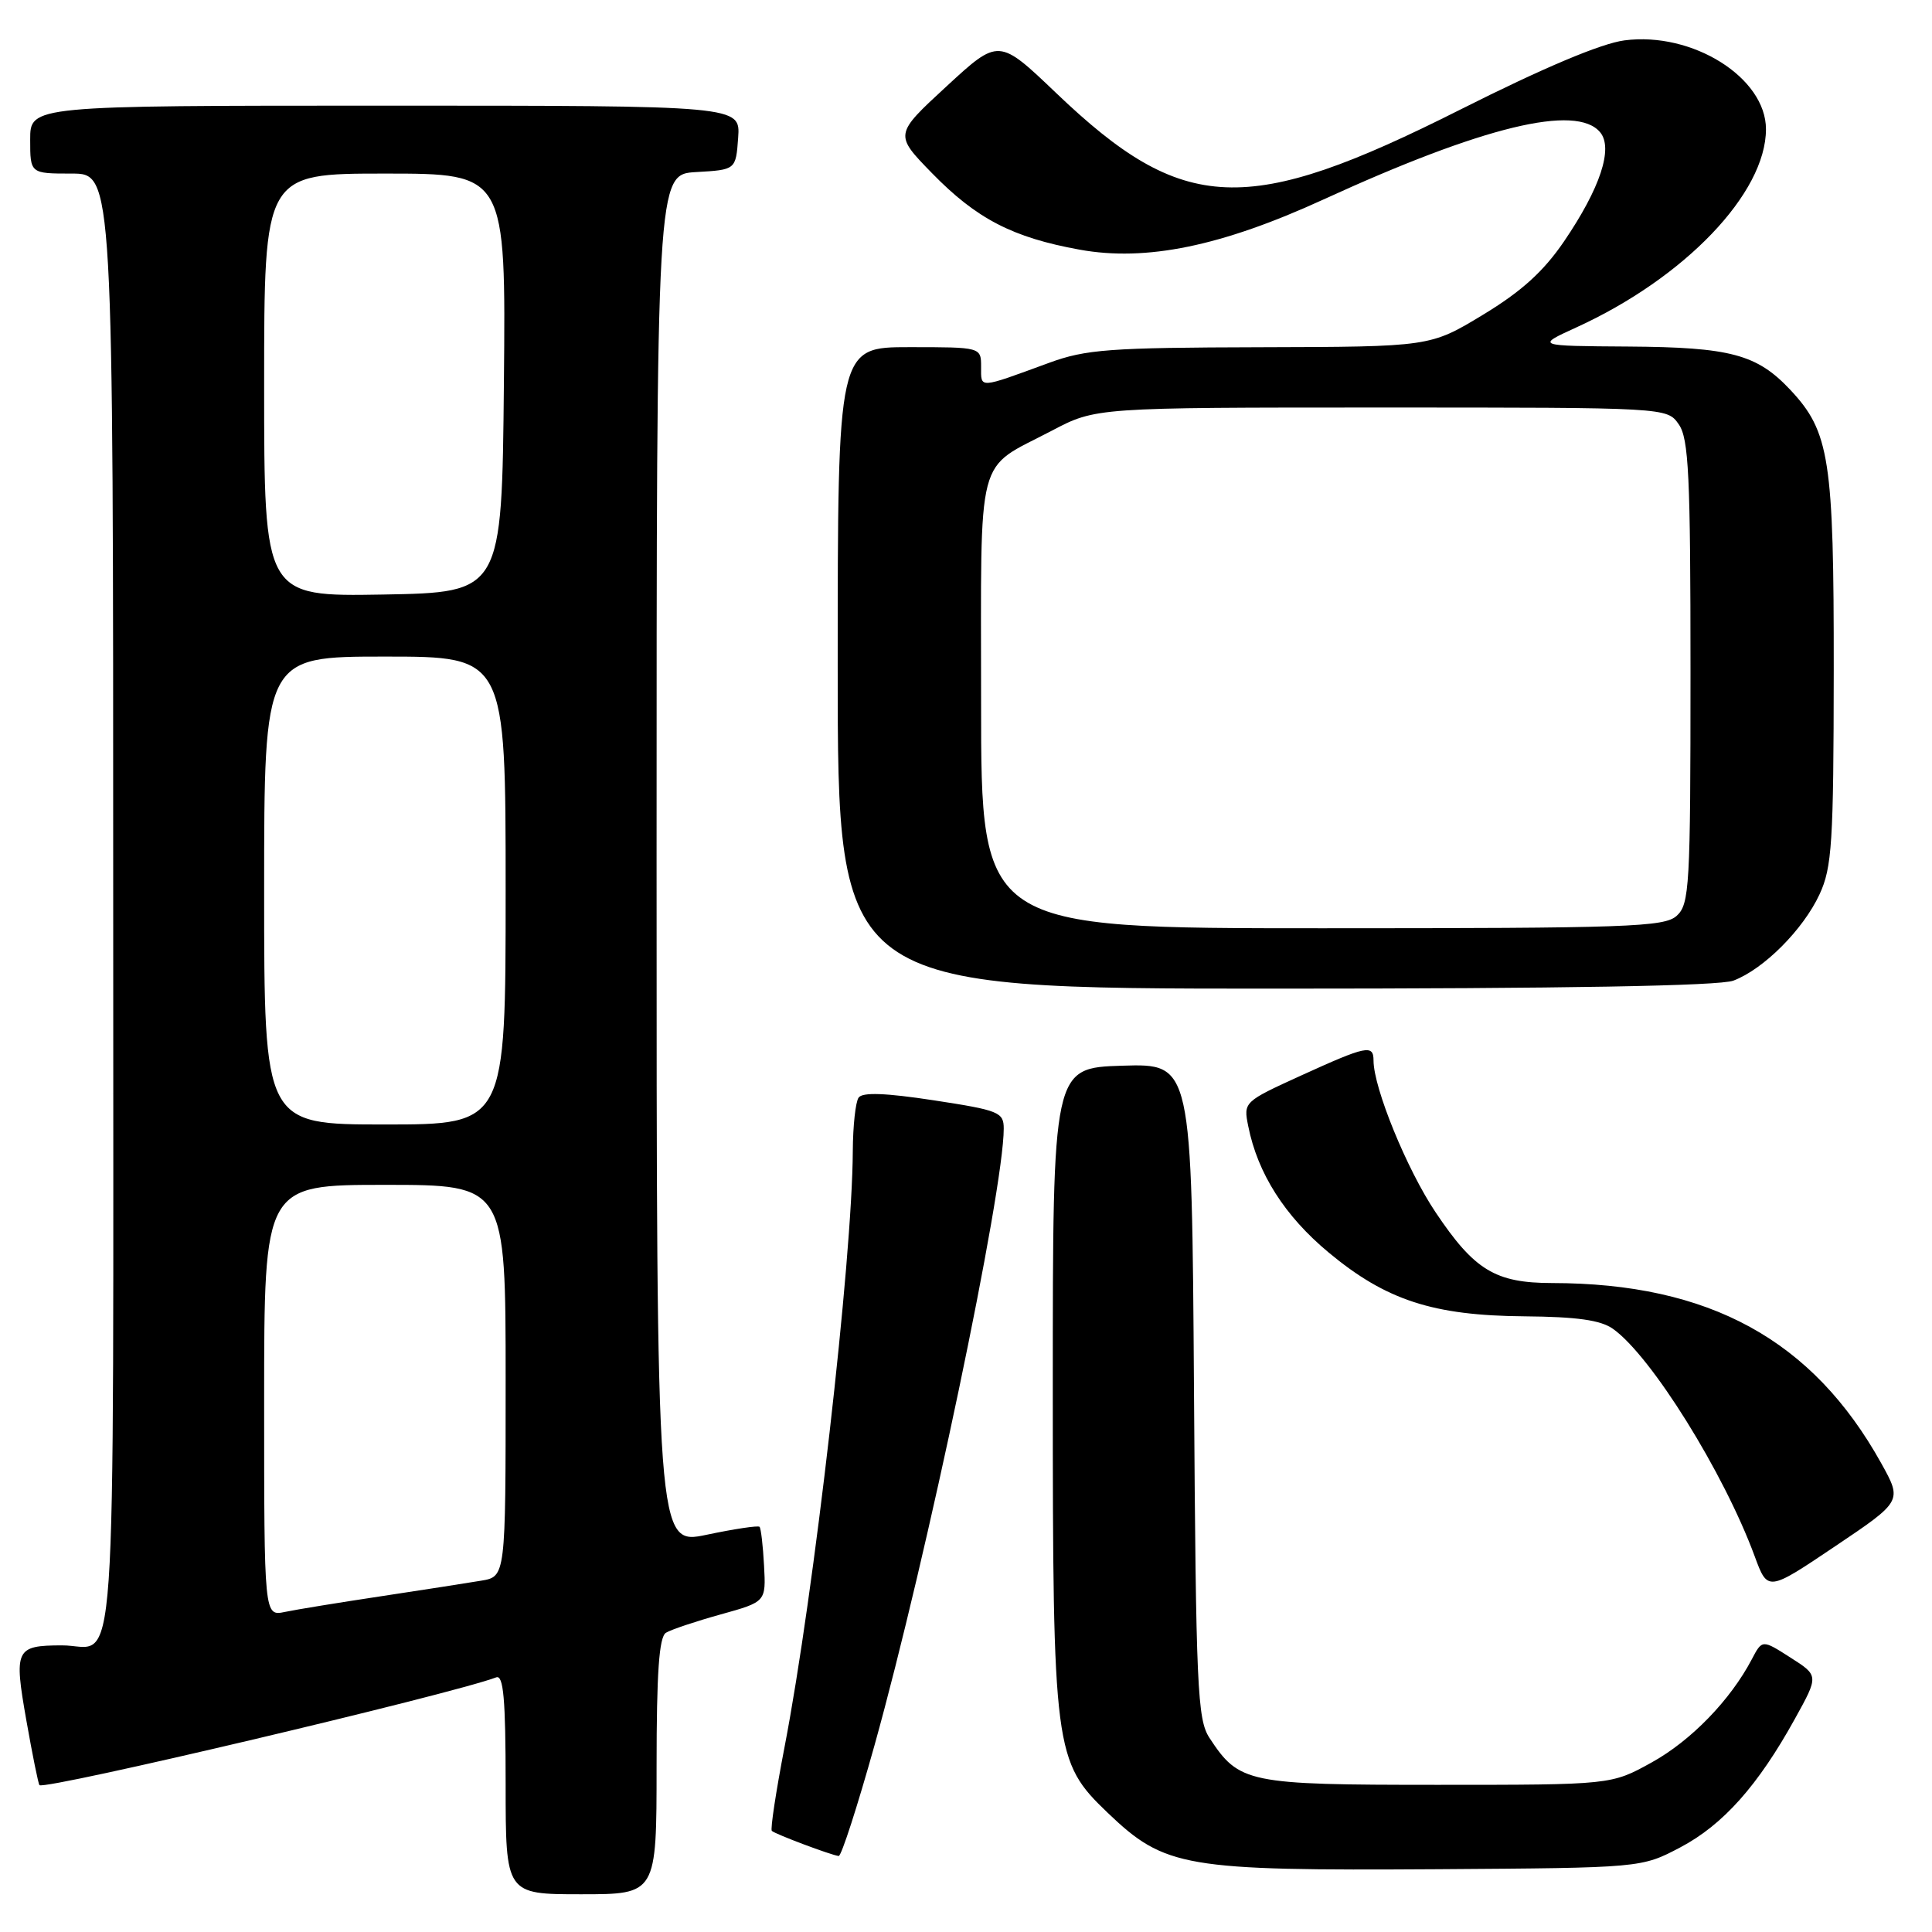 <?xml version="1.0" encoding="UTF-8" standalone="no"?>
<!DOCTYPE svg PUBLIC "-//W3C//DTD SVG 1.1//EN" "http://www.w3.org/Graphics/SVG/1.1/DTD/svg11.dtd" >
<svg xmlns="http://www.w3.org/2000/svg" xmlns:xlink="http://www.w3.org/1999/xlink" version="1.1" viewBox="0 0 256 256">
 <g >
 <path fill="currentColor"
d=" M 87.00 234.06 C 87.00 221.66 87.33 216.91 88.24 216.35 C 88.92 215.93 92.18 214.84 95.49 213.92 C 101.50 212.25 101.50 212.25 101.24 207.45 C 101.10 204.81 100.83 202.49 100.64 202.31 C 100.45 202.12 97.31 202.59 93.65 203.36 C 87.00 204.76 87.00 204.76 87.00 113.93 C 87.00 23.10 87.00 23.10 92.25 22.80 C 97.50 22.50 97.50 22.50 97.81 18.25 C 98.11 14.00 98.11 14.00 51.06 14.00 C 4.00 14.00 4.00 14.00 4.00 18.50 C 4.00 23.00 4.00 23.00 9.50 23.00 C 15.00 23.00 15.00 23.00 15.00 119.89 C 15.00 227.61 15.67 217.98 8.17 218.02 C 2.06 218.04 1.83 218.53 3.49 227.95 C 4.30 232.54 5.08 236.40 5.23 236.54 C 5.96 237.22 59.75 224.52 65.75 222.26 C 66.71 221.89 67.00 225.12 67.00 236.39 C 67.00 251.00 67.00 251.00 77.00 251.00 C 87.00 251.00 87.00 251.00 87.00 234.06 Z  M 222.66 244.78 C 228.31 241.80 232.95 236.59 237.83 227.76 C 241.00 222.03 241.00 222.03 237.25 219.64 C 233.50 217.24 233.50 217.24 232.12 219.87 C 229.29 225.26 224.07 230.65 218.86 233.53 C 213.50 236.50 213.50 236.50 190.46 236.50 C 165.26 236.50 164.20 236.28 160.26 230.28 C 158.66 227.83 158.47 223.68 158.21 184.26 C 157.92 140.93 157.92 140.93 148.71 141.21 C 139.50 141.50 139.50 141.50 139.50 184.00 C 139.50 231.99 139.69 233.43 146.77 240.20 C 154.37 247.46 156.90 247.89 190.50 247.68 C 217.50 247.50 217.50 247.50 222.66 244.78 Z  M 115.88 231.25 C 122.85 206.25 133.00 157.81 133.00 149.55 C 133.00 147.37 132.37 147.12 123.75 145.80 C 117.32 144.82 114.28 144.71 113.77 145.44 C 113.36 146.02 113.02 149.20 113.00 152.50 C 112.94 166.92 107.87 211.20 103.96 231.47 C 102.82 237.38 102.06 242.39 102.27 242.60 C 102.69 243.02 110.13 245.82 111.13 245.93 C 111.48 245.97 113.61 239.36 115.88 231.25 Z  M 249.28 193.90 C 240.18 177.53 226.50 170.03 205.65 170.01 C 198.14 170.00 195.36 168.31 190.22 160.63 C 186.42 154.97 182.00 144.14 182.00 140.53 C 182.00 138.37 181.08 138.56 172.43 142.50 C 164.80 145.98 164.75 146.02 165.40 149.23 C 166.65 155.49 170.23 161.12 176.05 165.96 C 183.66 172.29 189.88 174.32 202.00 174.42 C 208.95 174.48 212.10 174.92 213.73 176.08 C 218.78 179.66 228.41 195.11 232.50 206.20 C 234.23 210.90 234.23 210.90 243.15 204.90 C 252.06 198.91 252.06 198.91 249.28 193.90 Z  M 229.68 129.94 C 233.69 128.43 238.93 123.18 241.10 118.50 C 242.75 114.94 242.96 111.70 242.98 88.88 C 243.00 60.84 242.44 57.21 237.21 51.64 C 232.80 46.95 229.29 46.01 215.78 45.92 C 203.50 45.84 203.50 45.84 208.86 43.39 C 223.26 36.82 234.00 25.59 234.00 17.12 C 234.00 10.29 224.26 4.17 215.25 5.35 C 212.17 5.75 204.53 8.97 193.50 14.52 C 165.18 28.78 156.81 28.44 139.96 12.34 C 132.34 5.06 132.34 5.06 125.42 11.44 C 118.50 17.82 118.50 17.82 123.49 22.94 C 129.39 28.99 134.17 31.47 143.05 33.08 C 151.86 34.68 161.84 32.63 175.35 26.44 C 196.51 16.74 208.88 13.74 212.03 17.53 C 213.79 19.65 212.03 24.95 207.24 31.99 C 204.51 35.99 201.60 38.62 196.50 41.71 C 189.50 45.95 189.50 45.95 167.00 46.01 C 147.02 46.06 143.88 46.29 139.00 48.08 C 129.58 51.53 130.00 51.51 130.00 48.62 C 130.00 46.00 130.00 46.00 120.50 46.00 C 111.00 46.00 111.00 46.00 111.00 88.50 C 111.00 131.00 111.00 131.00 168.93 131.00 C 207.36 131.00 227.82 130.64 229.68 129.94 Z  M 35.00 185.58 C 35.00 157.00 35.00 157.00 51.00 157.00 C 67.00 157.00 67.00 157.00 67.00 182.95 C 67.00 208.91 67.00 208.91 63.75 209.45 C 61.96 209.75 56.00 210.68 50.50 211.51 C 45.00 212.34 39.26 213.27 37.75 213.59 C 35.00 214.16 35.00 214.16 35.00 185.58 Z  M 35.00 118.00 C 35.00 87.00 35.00 87.00 51.00 87.00 C 67.00 87.00 67.00 87.00 67.00 118.00 C 67.00 149.00 67.00 149.00 51.00 149.00 C 35.00 149.00 35.00 149.00 35.00 118.00 Z  M 35.00 51.03 C 35.00 23.00 35.00 23.00 51.02 23.00 C 67.03 23.00 67.03 23.00 66.77 50.75 C 66.50 78.50 66.50 78.50 50.75 78.78 C 35.00 79.05 35.00 79.05 35.00 51.03 Z  M 130.00 93.15 C 130.00 59.25 129.18 62.42 139.35 57.08 C 145.20 54.00 145.20 54.00 183.04 54.00 C 220.89 54.00 220.89 54.00 222.44 56.22 C 223.77 58.12 224.00 62.97 224.00 89.07 C 224.00 117.46 223.87 119.81 222.17 121.35 C 220.53 122.83 215.80 123.00 175.17 123.00 C 130.00 123.00 130.00 123.00 130.00 93.15 Z "/>
</g>
</svg>